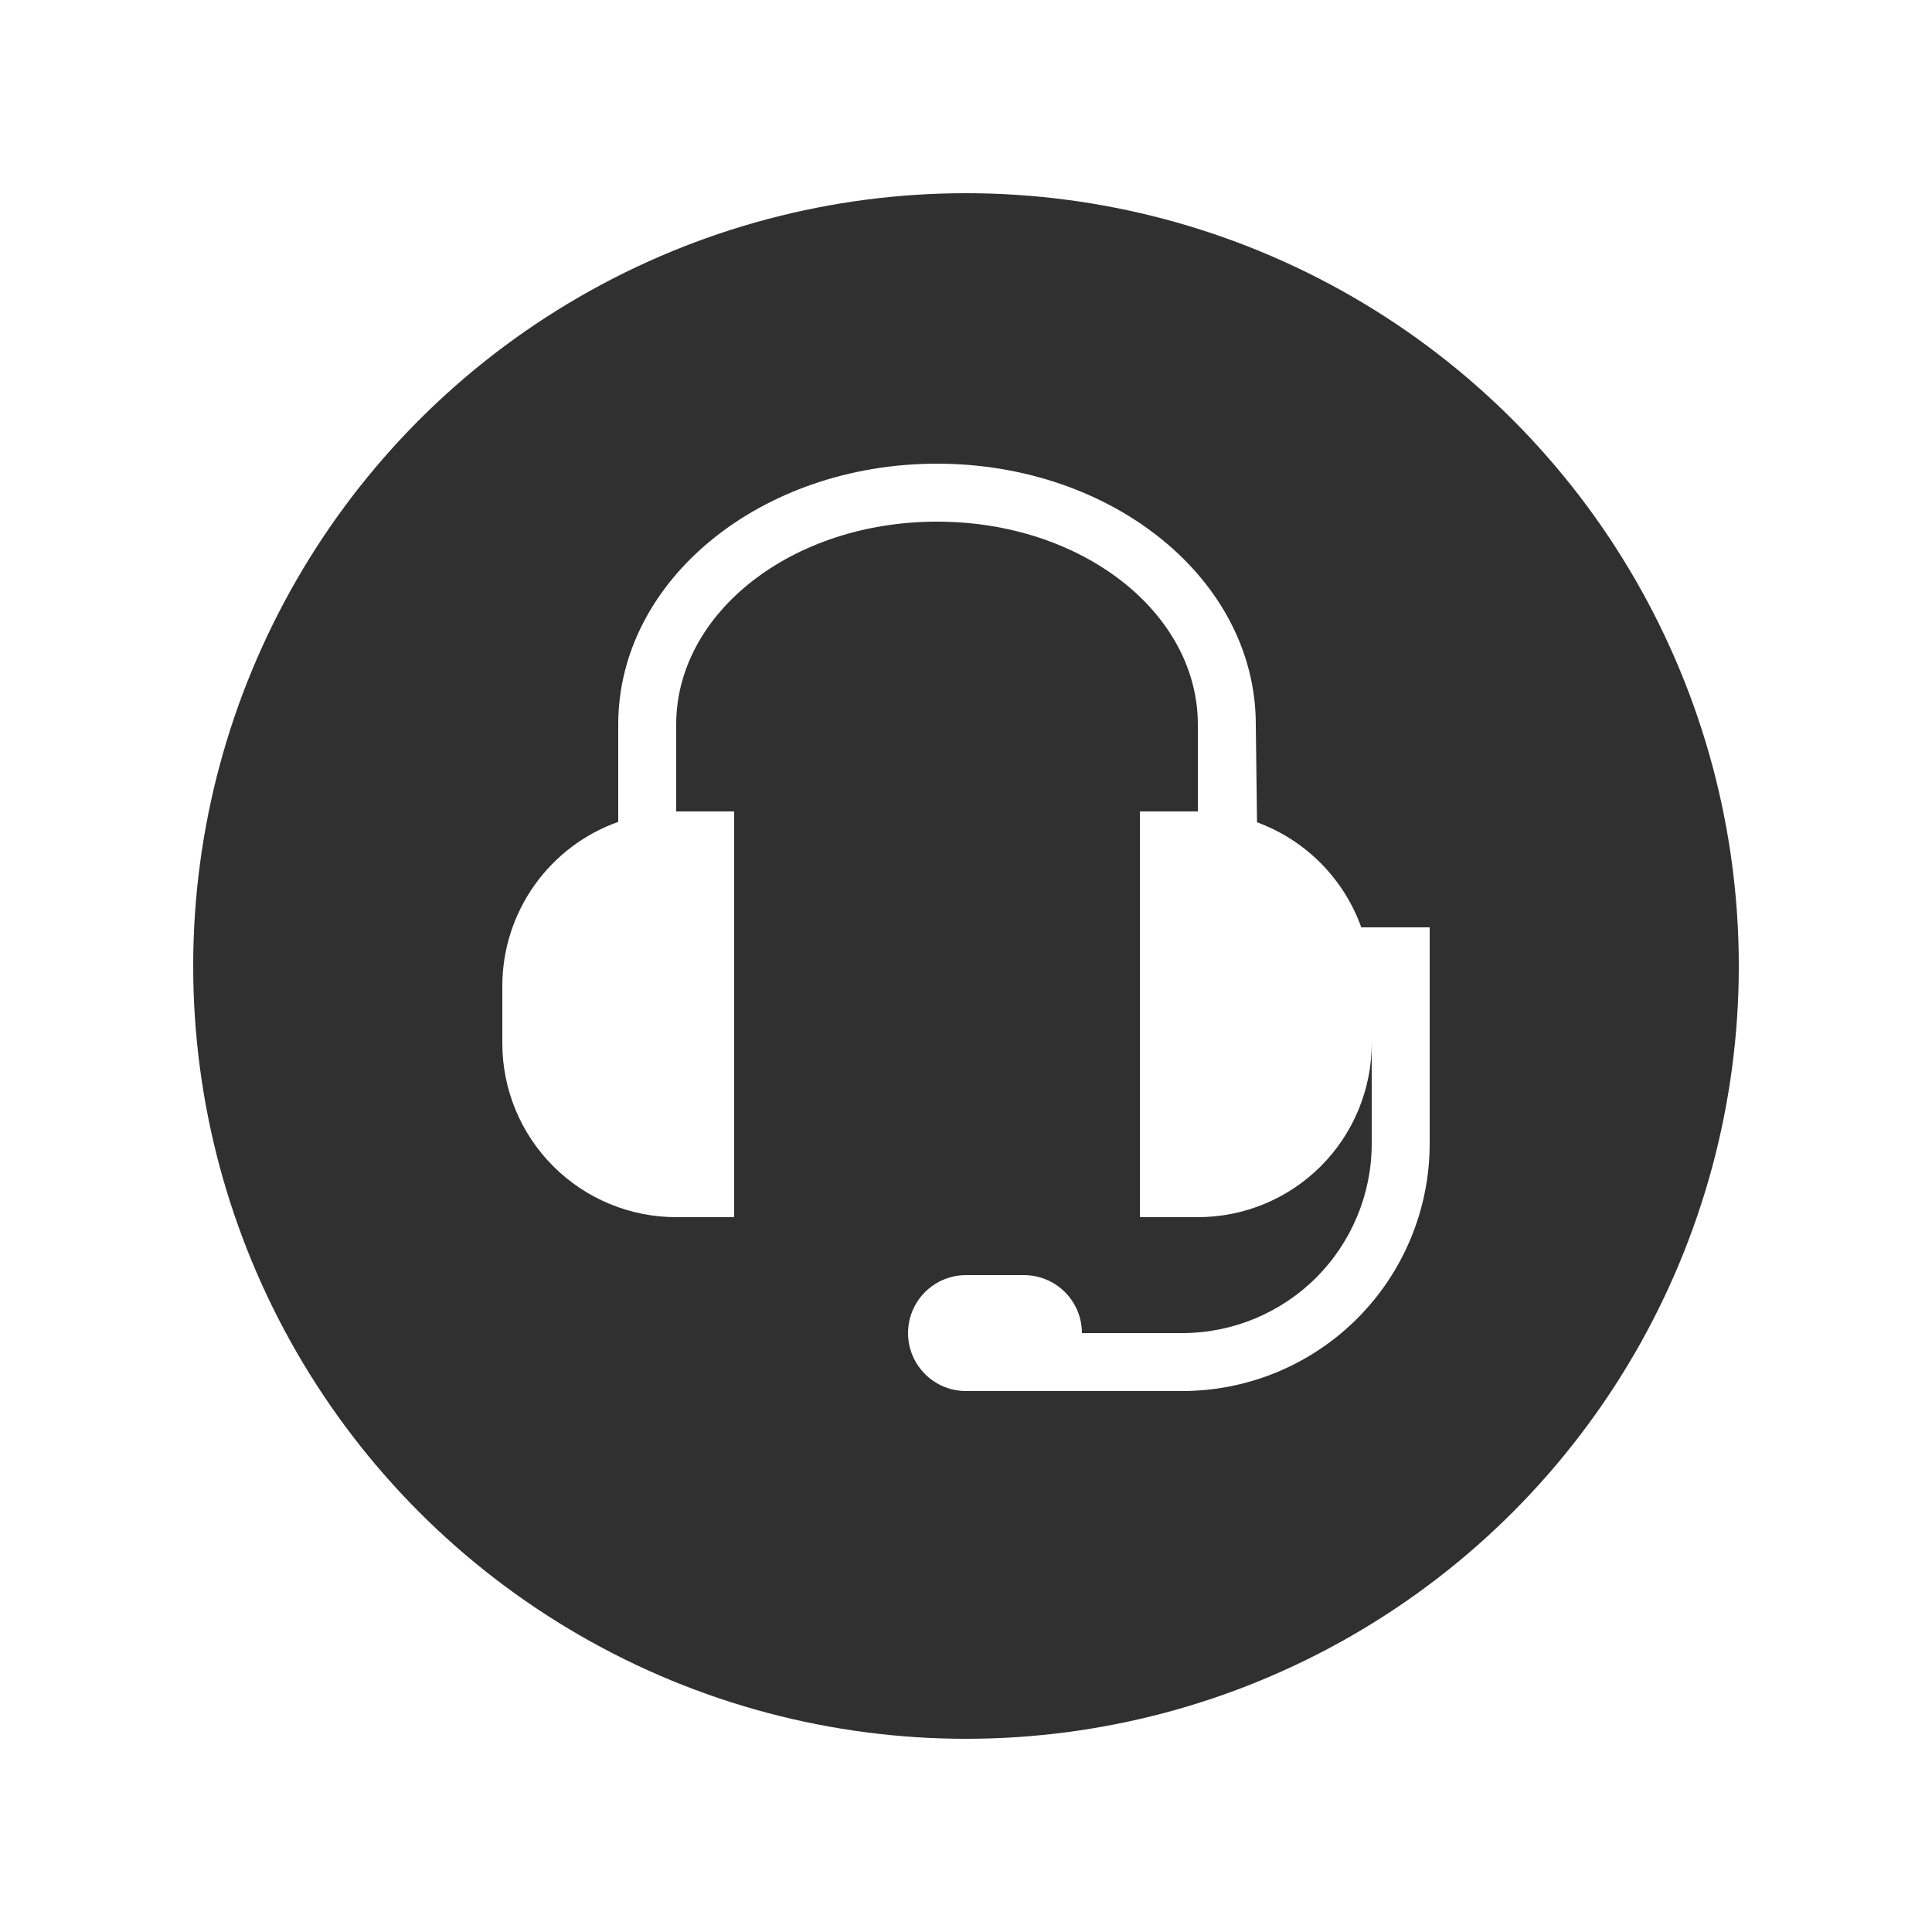 <svg width="100" height="100" viewBox="0 0 100 100" fill="none" xmlns="http://www.w3.org/2000/svg">
<g filter="url(#filter0_d_2_28)">
<circle cx="50" cy="50" r="40" fill="#303030"/>
</g>
<path d="M70.46 48C70.013 46.754 69.298 45.621 68.366 44.681C67.433 43.741 66.306 43.017 65.063 42.561L65 37.5C65 30 57.59 24 48.5 24C39.41 24 32 30 32 37.5V42.54C30.251 43.161 28.736 44.307 27.662 45.821C26.588 47.335 26.008 49.144 26 51V54C26 56.387 26.948 58.676 28.636 60.364C30.324 62.052 32.613 63 35 63H38V42H35V37.5C35 31.71 41 27 48.5 27C56 27 62 31.71 62 37.5V42H59V63H62C64.387 63 66.676 62.052 68.364 60.364C70.052 58.676 71 56.387 71 54V59.19C71 61.792 69.966 64.287 68.127 66.127C66.287 67.966 63.792 69 61.19 69H56C56 68.204 55.684 67.441 55.121 66.879C54.559 66.316 53.796 66 53 66H50C49.204 66 48.441 66.316 47.879 66.879C47.316 67.441 47 68.204 47 69C47 69.796 47.316 70.559 47.879 71.121C48.441 71.684 49.204 72 50 72H61.19C64.587 72 67.846 70.65 70.248 68.248C72.65 65.846 74 62.587 74 59.19V48H70.46Z" fill="white"/>
<defs>
<filter id="filter0_d_2_28" x="0" y="0" width="100" height="100" filterUnits="userSpaceOnUse" color-interpolation-filters="sRGB">
<feFlood flood-opacity="0" result="BackgroundImageFix"/>
<feColorMatrix in="SourceAlpha" type="matrix" values="0 0 0 0 0 0 0 0 0 0 0 0 0 0 0 0 0 0 127 0" result="hardAlpha"/>
<feOffset/>
<feGaussianBlur stdDeviation="5"/>
<feComposite in2="hardAlpha" operator="out"/>
<feColorMatrix type="matrix" values="0 0 0 0 0 0 0 0 0 0 0 0 0 0 0 0 0 0 0.25 0"/>
<feBlend mode="normal" in2="BackgroundImageFix" result="effect1_dropShadow_2_28"/>
<feBlend mode="normal" in="SourceGraphic" in2="effect1_dropShadow_2_28" result="shape"/>
</filter>
</defs>
</svg>
